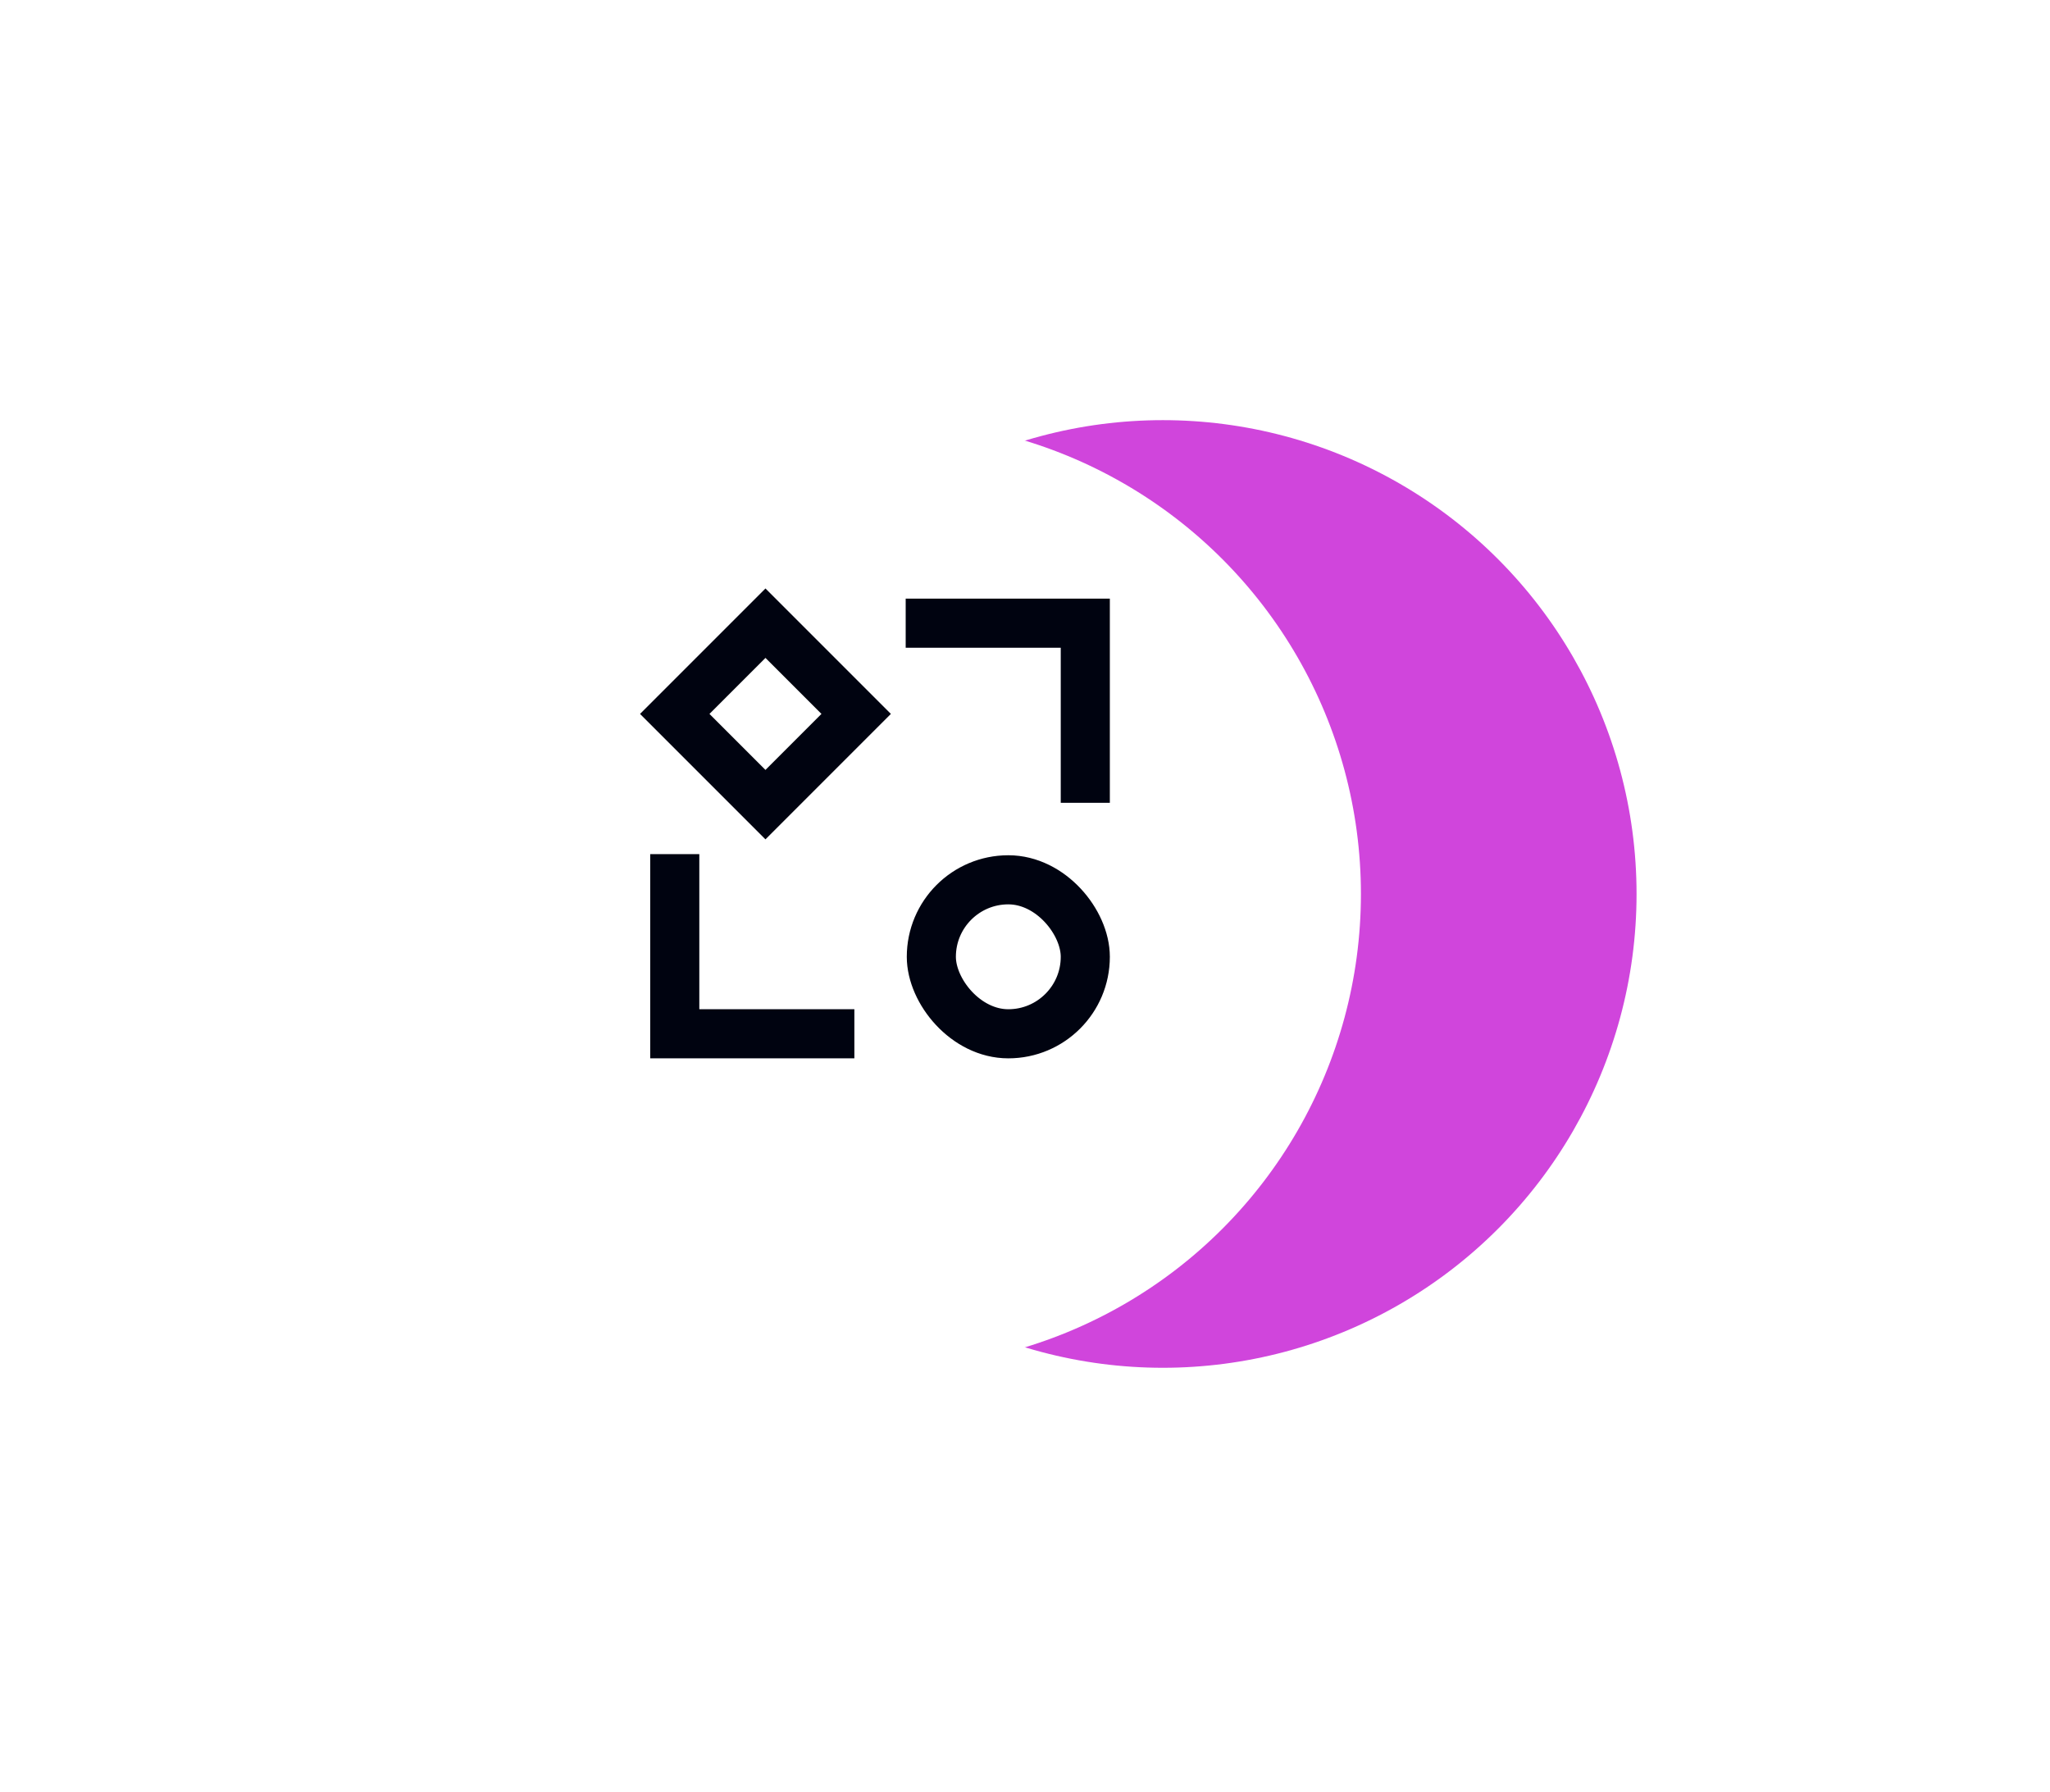 <svg width="119" height="104" viewBox="0 0 119 104" fill="none" xmlns="http://www.w3.org/2000/svg">
<g filter="url(#filter0_d_308_1149)">
<circle cx="67.5" cy="48.5" r="27.5" fill="#D045DC"/>
</g>
<g filter="url(#filter1_d_308_1149)">
<circle cx="51.5" cy="48.5" r="27.5" fill="white"/>
</g>
<path d="M52.574 36.169H63V46.594" stroke="#000310" stroke-width="2.85"/>
<path d="M49.595 59.999H39.169V49.573" stroke="#000310" stroke-width="2.85"/>
<rect x="44.434" y="36.169" width="7.447" height="7.447" transform="rotate(45 44.434 36.169)" stroke="#000310" stroke-width="2.85"/>
<rect x="54.063" y="51.063" width="8.937" height="8.937" rx="4.468" stroke="#000310" stroke-width="2.85"/>
<defs>
<filter id="filter0_d_308_1149" x="16.308" y="0.692" width="102.385" height="102.385" filterUnits="userSpaceOnUse" color-interpolation-filters="sRGB">
<feFlood flood-opacity="0" result="BackgroundImageFix"/>
<feColorMatrix in="SourceAlpha" type="matrix" values="0 0 0 0 0 0 0 0 0 0 0 0 0 0 0 0 0 0 127 0" result="hardAlpha"/>
<feOffset dy="3.385"/>
<feGaussianBlur stdDeviation="11.846"/>
<feComposite in2="hardAlpha" operator="out"/>
<feColorMatrix type="matrix" values="0 0 0 0 0 0 0 0 0 0 0 0 0 0 0 0 0 0 0.12 0"/>
<feBlend mode="normal" in2="BackgroundImageFix" result="effect1_dropShadow_308_1149"/>
<feBlend mode="normal" in="SourceGraphic" in2="effect1_dropShadow_308_1149" result="shape"/>
</filter>
<filter id="filter1_d_308_1149" x="0.308" y="0.692" width="102.385" height="102.385" filterUnits="userSpaceOnUse" color-interpolation-filters="sRGB">
<feFlood flood-opacity="0" result="BackgroundImageFix"/>
<feColorMatrix in="SourceAlpha" type="matrix" values="0 0 0 0 0 0 0 0 0 0 0 0 0 0 0 0 0 0 127 0" result="hardAlpha"/>
<feOffset dy="3.385"/>
<feGaussianBlur stdDeviation="11.846"/>
<feComposite in2="hardAlpha" operator="out"/>
<feColorMatrix type="matrix" values="0 0 0 0 0 0 0 0 0 0 0 0 0 0 0 0 0 0 0.12 0"/>
<feBlend mode="normal" in2="BackgroundImageFix" result="effect1_dropShadow_308_1149"/>
<feBlend mode="normal" in="SourceGraphic" in2="effect1_dropShadow_308_1149" result="shape"/>
</filter>
</defs>
</svg>
